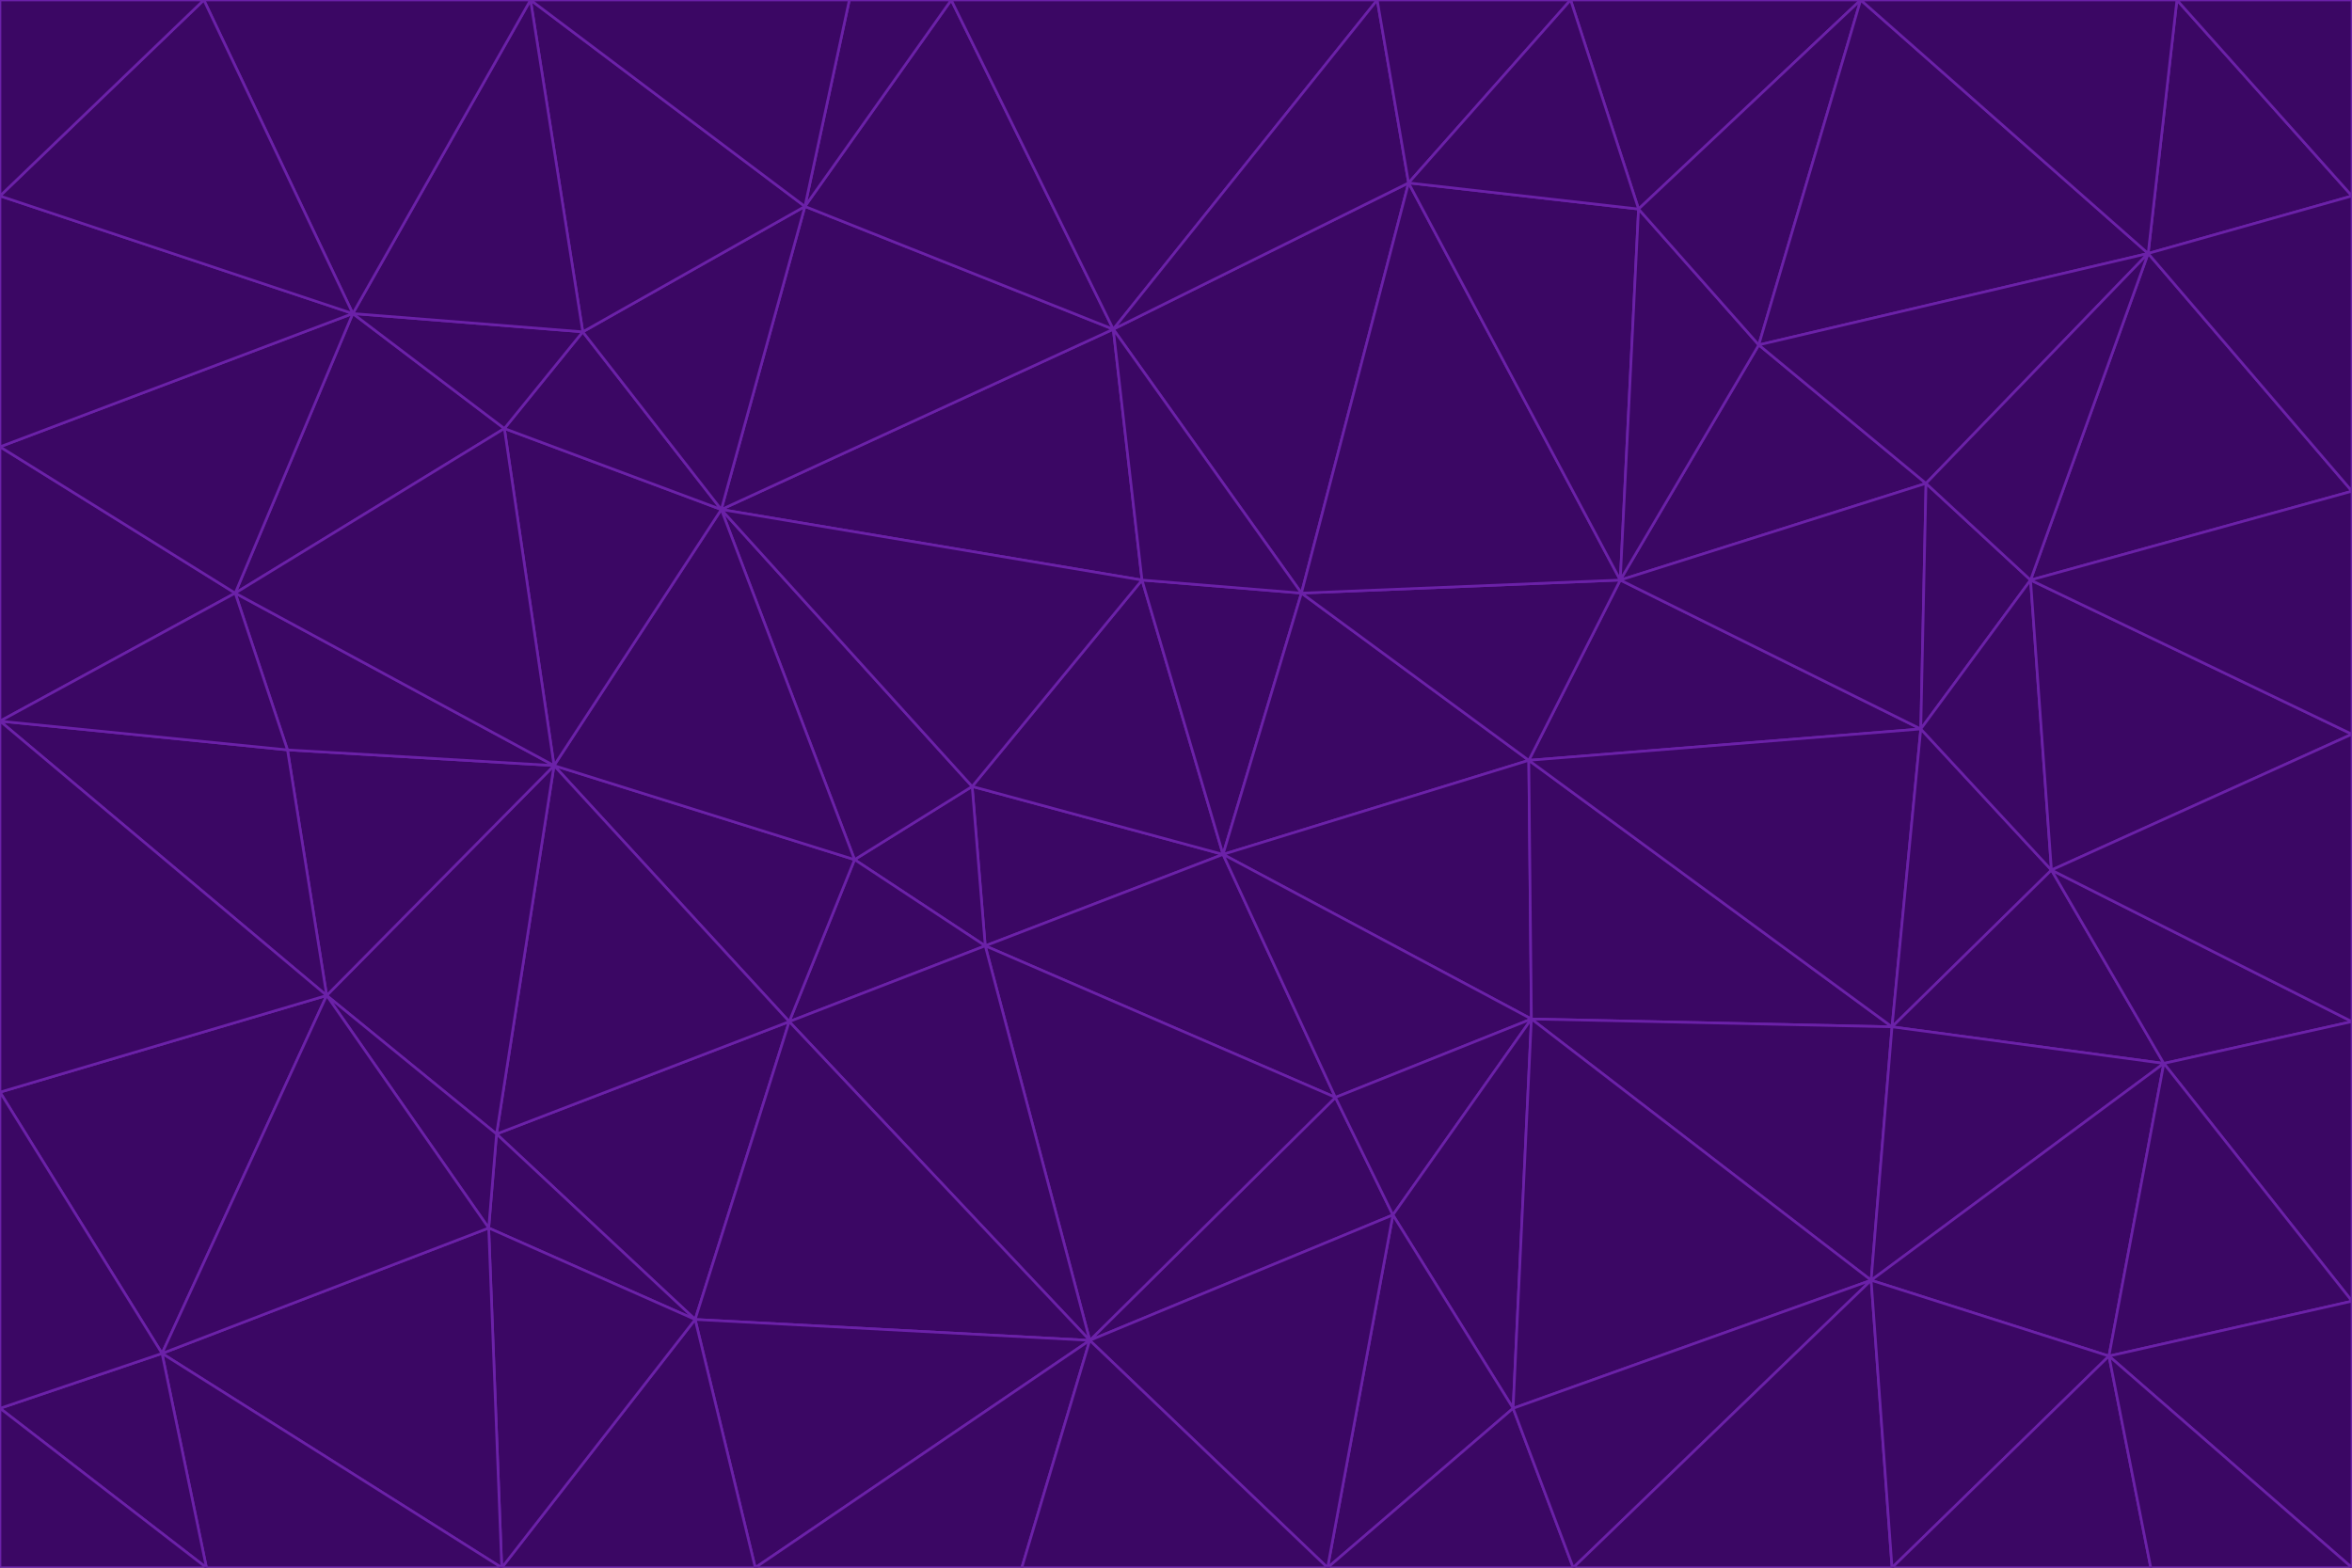 <svg id="visual" viewBox="0 0 900 600" width="900" height="600" xmlns="http://www.w3.org/2000/svg" xmlns:xlink="http://www.w3.org/1999/xlink" version="1.1"><g stroke-width="1" stroke-linejoin="bevel"><path d="M468 327L372 301L377 362Z" fill="#3b0764" stroke="#6b21a8"></path><path d="M372 301L327 329L377 362Z" fill="#3b0764" stroke="#6b21a8"></path><path d="M468 327L437 222L372 301Z" fill="#3b0764" stroke="#6b21a8"></path><path d="M372 301L276 195L327 329Z" fill="#3b0764" stroke="#6b21a8"></path><path d="M468 327L498 227L437 222Z" fill="#3b0764" stroke="#6b21a8"></path><path d="M327 329L302 391L377 362Z" fill="#3b0764" stroke="#6b21a8"></path><path d="M377 362L511 420L468 327Z" fill="#3b0764" stroke="#6b21a8"></path><path d="M533 465L511 420L417 513Z" fill="#3b0764" stroke="#6b21a8"></path><path d="M468 327L585 291L498 227Z" fill="#3b0764" stroke="#6b21a8"></path><path d="M586 390L585 291L468 327Z" fill="#3b0764" stroke="#6b21a8"></path><path d="M417 513L511 420L377 362Z" fill="#3b0764" stroke="#6b21a8"></path><path d="M511 420L586 390L468 327Z" fill="#3b0764" stroke="#6b21a8"></path><path d="M533 465L586 390L511 420Z" fill="#3b0764" stroke="#6b21a8"></path><path d="M302 391L417 513L377 362Z" fill="#3b0764" stroke="#6b21a8"></path><path d="M426 126L276 195L437 222Z" fill="#3b0764" stroke="#6b21a8"></path><path d="M437 222L276 195L372 301Z" fill="#3b0764" stroke="#6b21a8"></path><path d="M327 329L212 293L302 391Z" fill="#3b0764" stroke="#6b21a8"></path><path d="M539 70L426 126L498 227Z" fill="#3b0764" stroke="#6b21a8"></path><path d="M498 227L426 126L437 222Z" fill="#3b0764" stroke="#6b21a8"></path><path d="M276 195L212 293L327 329Z" fill="#3b0764" stroke="#6b21a8"></path><path d="M735 279L620 222L585 291Z" fill="#3b0764" stroke="#6b21a8"></path><path d="M585 291L620 222L498 227Z" fill="#3b0764" stroke="#6b21a8"></path><path d="M190 434L266 505L302 391Z" fill="#3b0764" stroke="#6b21a8"></path><path d="M302 391L266 505L417 513Z" fill="#3b0764" stroke="#6b21a8"></path><path d="M212 293L190 434L302 391Z" fill="#3b0764" stroke="#6b21a8"></path><path d="M533 465L579 539L586 390Z" fill="#3b0764" stroke="#6b21a8"></path><path d="M586 390L724 393L585 291Z" fill="#3b0764" stroke="#6b21a8"></path><path d="M508 600L579 539L533 465Z" fill="#3b0764" stroke="#6b21a8"></path><path d="M508 600L533 465L417 513Z" fill="#3b0764" stroke="#6b21a8"></path><path d="M190 434L187 470L266 505Z" fill="#3b0764" stroke="#6b21a8"></path><path d="M426 126L308 79L276 195Z" fill="#3b0764" stroke="#6b21a8"></path><path d="M276 195L193 164L212 293Z" fill="#3b0764" stroke="#6b21a8"></path><path d="M289 600L417 513L266 505Z" fill="#3b0764" stroke="#6b21a8"></path><path d="M289 600L391 600L417 513Z" fill="#3b0764" stroke="#6b21a8"></path><path d="M223 127L193 164L276 195Z" fill="#3b0764" stroke="#6b21a8"></path><path d="M212 293L125 381L190 434Z" fill="#3b0764" stroke="#6b21a8"></path><path d="M190 434L125 381L187 470Z" fill="#3b0764" stroke="#6b21a8"></path><path d="M308 79L223 127L276 195Z" fill="#3b0764" stroke="#6b21a8"></path><path d="M620 222L539 70L498 227Z" fill="#3b0764" stroke="#6b21a8"></path><path d="M426 126L364 0L308 79Z" fill="#3b0764" stroke="#6b21a8"></path><path d="M391 600L508 600L417 513Z" fill="#3b0764" stroke="#6b21a8"></path><path d="M110 287L125 381L212 293Z" fill="#3b0764" stroke="#6b21a8"></path><path d="M192 600L289 600L266 505Z" fill="#3b0764" stroke="#6b21a8"></path><path d="M90 227L110 287L212 293Z" fill="#3b0764" stroke="#6b21a8"></path><path d="M716 490L724 393L586 390Z" fill="#3b0764" stroke="#6b21a8"></path><path d="M620 222L627 80L539 70Z" fill="#3b0764" stroke="#6b21a8"></path><path d="M724 393L735 279L585 291Z" fill="#3b0764" stroke="#6b21a8"></path><path d="M737 185L673 132L620 222Z" fill="#3b0764" stroke="#6b21a8"></path><path d="M673 132L627 80L620 222Z" fill="#3b0764" stroke="#6b21a8"></path><path d="M508 600L602 600L579 539Z" fill="#3b0764" stroke="#6b21a8"></path><path d="M579 539L716 490L586 390Z" fill="#3b0764" stroke="#6b21a8"></path><path d="M527 0L364 0L426 126Z" fill="#3b0764" stroke="#6b21a8"></path><path d="M308 79L203 0L223 127Z" fill="#3b0764" stroke="#6b21a8"></path><path d="M527 0L426 126L539 70Z" fill="#3b0764" stroke="#6b21a8"></path><path d="M364 0L325 0L308 79Z" fill="#3b0764" stroke="#6b21a8"></path><path d="M135 120L90 227L193 164Z" fill="#3b0764" stroke="#6b21a8"></path><path d="M602 600L716 490L579 539Z" fill="#3b0764" stroke="#6b21a8"></path><path d="M724 393L785 333L735 279Z" fill="#3b0764" stroke="#6b21a8"></path><path d="M135 120L193 164L223 127Z" fill="#3b0764" stroke="#6b21a8"></path><path d="M193 164L90 227L212 293Z" fill="#3b0764" stroke="#6b21a8"></path><path d="M0 418L62 518L125 381Z" fill="#3b0764" stroke="#6b21a8"></path><path d="M601 0L527 0L539 70Z" fill="#3b0764" stroke="#6b21a8"></path><path d="M203 0L135 120L223 127Z" fill="#3b0764" stroke="#6b21a8"></path><path d="M712 0L601 0L627 80Z" fill="#3b0764" stroke="#6b21a8"></path><path d="M735 279L737 185L620 222Z" fill="#3b0764" stroke="#6b21a8"></path><path d="M187 470L192 600L266 505Z" fill="#3b0764" stroke="#6b21a8"></path><path d="M62 518L192 600L187 470Z" fill="#3b0764" stroke="#6b21a8"></path><path d="M828 407L785 333L724 393Z" fill="#3b0764" stroke="#6b21a8"></path><path d="M735 279L777 222L737 185Z" fill="#3b0764" stroke="#6b21a8"></path><path d="M785 333L777 222L735 279Z" fill="#3b0764" stroke="#6b21a8"></path><path d="M712 0L627 80L673 132Z" fill="#3b0764" stroke="#6b21a8"></path><path d="M712 0L673 132L822 97Z" fill="#3b0764" stroke="#6b21a8"></path><path d="M627 80L601 0L539 70Z" fill="#3b0764" stroke="#6b21a8"></path><path d="M325 0L203 0L308 79Z" fill="#3b0764" stroke="#6b21a8"></path><path d="M0 276L125 381L110 287Z" fill="#3b0764" stroke="#6b21a8"></path><path d="M125 381L62 518L187 470Z" fill="#3b0764" stroke="#6b21a8"></path><path d="M602 600L724 600L716 490Z" fill="#3b0764" stroke="#6b21a8"></path><path d="M716 490L828 407L724 393Z" fill="#3b0764" stroke="#6b21a8"></path><path d="M807 519L828 407L716 490Z" fill="#3b0764" stroke="#6b21a8"></path><path d="M785 333L900 281L777 222Z" fill="#3b0764" stroke="#6b21a8"></path><path d="M0 171L0 276L90 227Z" fill="#3b0764" stroke="#6b21a8"></path><path d="M90 227L0 276L110 287Z" fill="#3b0764" stroke="#6b21a8"></path><path d="M0 171L90 227L135 120Z" fill="#3b0764" stroke="#6b21a8"></path><path d="M0 276L0 418L125 381Z" fill="#3b0764" stroke="#6b21a8"></path><path d="M62 518L79 600L192 600Z" fill="#3b0764" stroke="#6b21a8"></path><path d="M0 539L79 600L62 518Z" fill="#3b0764" stroke="#6b21a8"></path><path d="M724 600L807 519L716 490Z" fill="#3b0764" stroke="#6b21a8"></path><path d="M822 97L673 132L737 185Z" fill="#3b0764" stroke="#6b21a8"></path><path d="M0 75L0 171L135 120Z" fill="#3b0764" stroke="#6b21a8"></path><path d="M0 418L0 539L62 518Z" fill="#3b0764" stroke="#6b21a8"></path><path d="M900 188L822 97L777 222Z" fill="#3b0764" stroke="#6b21a8"></path><path d="M777 222L822 97L737 185Z" fill="#3b0764" stroke="#6b21a8"></path><path d="M203 0L78 0L135 120Z" fill="#3b0764" stroke="#6b21a8"></path><path d="M900 391L785 333L828 407Z" fill="#3b0764" stroke="#6b21a8"></path><path d="M900 391L900 281L785 333Z" fill="#3b0764" stroke="#6b21a8"></path><path d="M78 0L0 75L135 120Z" fill="#3b0764" stroke="#6b21a8"></path><path d="M900 498L900 391L828 407Z" fill="#3b0764" stroke="#6b21a8"></path><path d="M724 600L823 600L807 519Z" fill="#3b0764" stroke="#6b21a8"></path><path d="M807 519L900 498L828 407Z" fill="#3b0764" stroke="#6b21a8"></path><path d="M0 539L0 600L79 600Z" fill="#3b0764" stroke="#6b21a8"></path><path d="M900 281L900 188L777 222Z" fill="#3b0764" stroke="#6b21a8"></path><path d="M900 600L900 498L807 519Z" fill="#3b0764" stroke="#6b21a8"></path><path d="M78 0L0 0L0 75Z" fill="#3b0764" stroke="#6b21a8"></path><path d="M900 75L833 0L822 97Z" fill="#3b0764" stroke="#6b21a8"></path><path d="M822 97L833 0L712 0Z" fill="#3b0764" stroke="#6b21a8"></path><path d="M900 188L900 75L822 97Z" fill="#3b0764" stroke="#6b21a8"></path><path d="M823 600L900 600L807 519Z" fill="#3b0764" stroke="#6b21a8"></path><path d="M900 75L900 0L833 0Z" fill="#3b0764" stroke="#6b21a8"></path></g></svg>